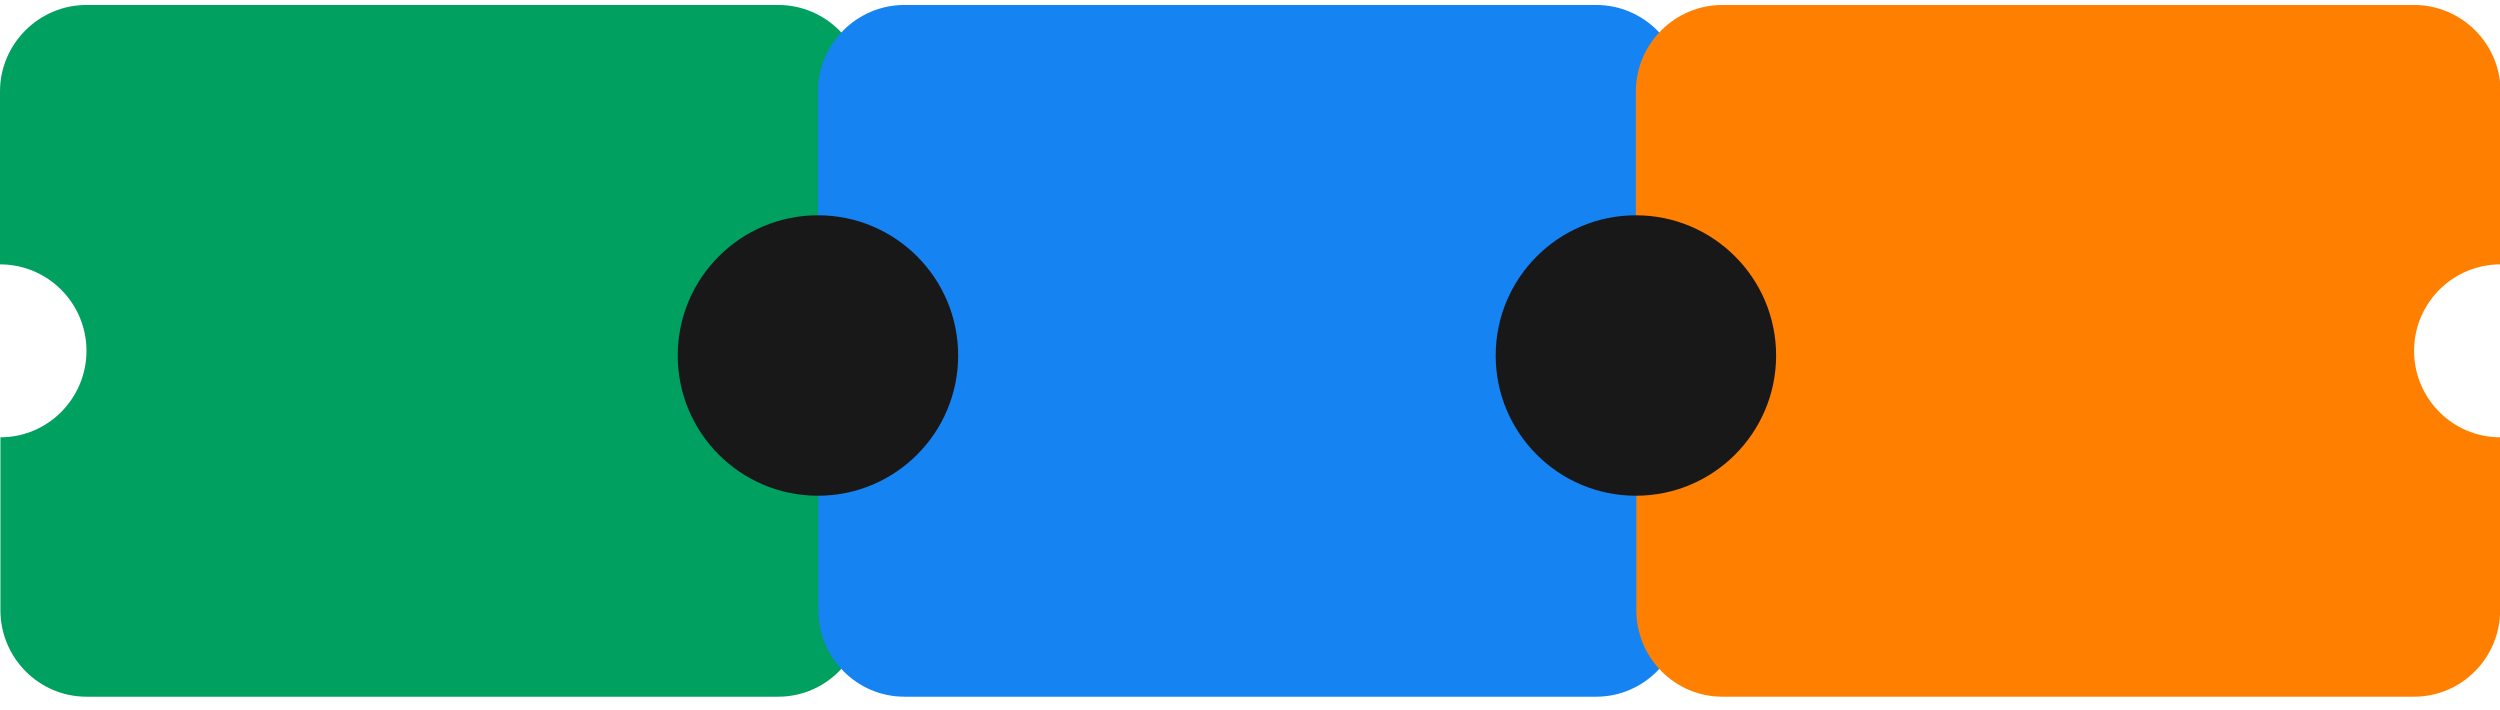 <svg width="88" height="25" viewBox="0 0 88 25" fill="none" xmlns="http://www.w3.org/2000/svg">
<path d="M3.044 24.524H27.393C29.067 24.524 30.422 23.154 30.422 21.48V15.393C28.748 15.393 27.393 14.024 27.393 12.349C27.393 10.675 28.748 9.306 30.437 9.306V3.218C30.437 1.55 29.076 0.183 27.409 0.175H3.028C1.361 0.183 0 1.55 0 3.218V9.306C1.689 9.306 3.044 10.675 3.044 12.349C3.044 14.024 1.689 15.393 0.015 15.393V21.48C0.015 23.154 1.37 24.524 3.044 24.524Z" fill="#00A060"/>
<path d="M31.835 24.524H56.185C57.859 24.524 59.213 23.154 59.213 21.48V15.393C57.539 15.393 56.185 14.024 56.185 12.349C56.185 10.675 57.539 9.306 59.228 9.306V3.218C59.228 1.55 57.867 0.183 56.201 0.175H31.819C30.153 0.183 28.792 1.55 28.792 3.218V9.306C30.481 9.306 31.835 10.675 31.835 12.349C31.835 14.024 30.481 15.393 28.807 15.393V21.48C28.807 23.154 30.161 24.524 31.835 24.524Z" fill="#1683F2"/>
<path d="M60.627 24.524H84.976C86.65 24.524 88.005 23.154 88.005 21.48V15.393C86.331 15.393 84.976 14.024 84.976 12.349C84.976 10.675 86.331 9.306 88.02 9.306V3.218C88.02 1.55 86.659 0.183 84.992 0.175H60.611C58.944 0.183 57.583 1.55 57.583 3.218V9.306C59.273 9.306 60.627 10.675 60.627 12.349C60.627 14.024 59.273 15.393 57.599 15.393V21.48C57.599 23.154 58.953 24.524 60.627 24.524Z" fill="#FF8000"/>
<path d="M33.727 12.514C33.727 15.24 31.517 17.45 28.792 17.45C26.066 17.45 23.856 15.24 23.856 12.514C23.856 9.788 26.066 7.578 28.792 7.578C31.517 7.578 33.727 9.788 33.727 12.514Z" fill="#181818"/>
<path d="M62.519 12.514C62.519 15.24 60.309 17.45 57.583 17.45C54.857 17.45 52.648 15.24 52.648 12.514C52.648 9.788 54.857 7.578 57.583 7.578C60.309 7.578 62.519 9.788 62.519 12.514Z" fill="#181818"/>
</svg>
